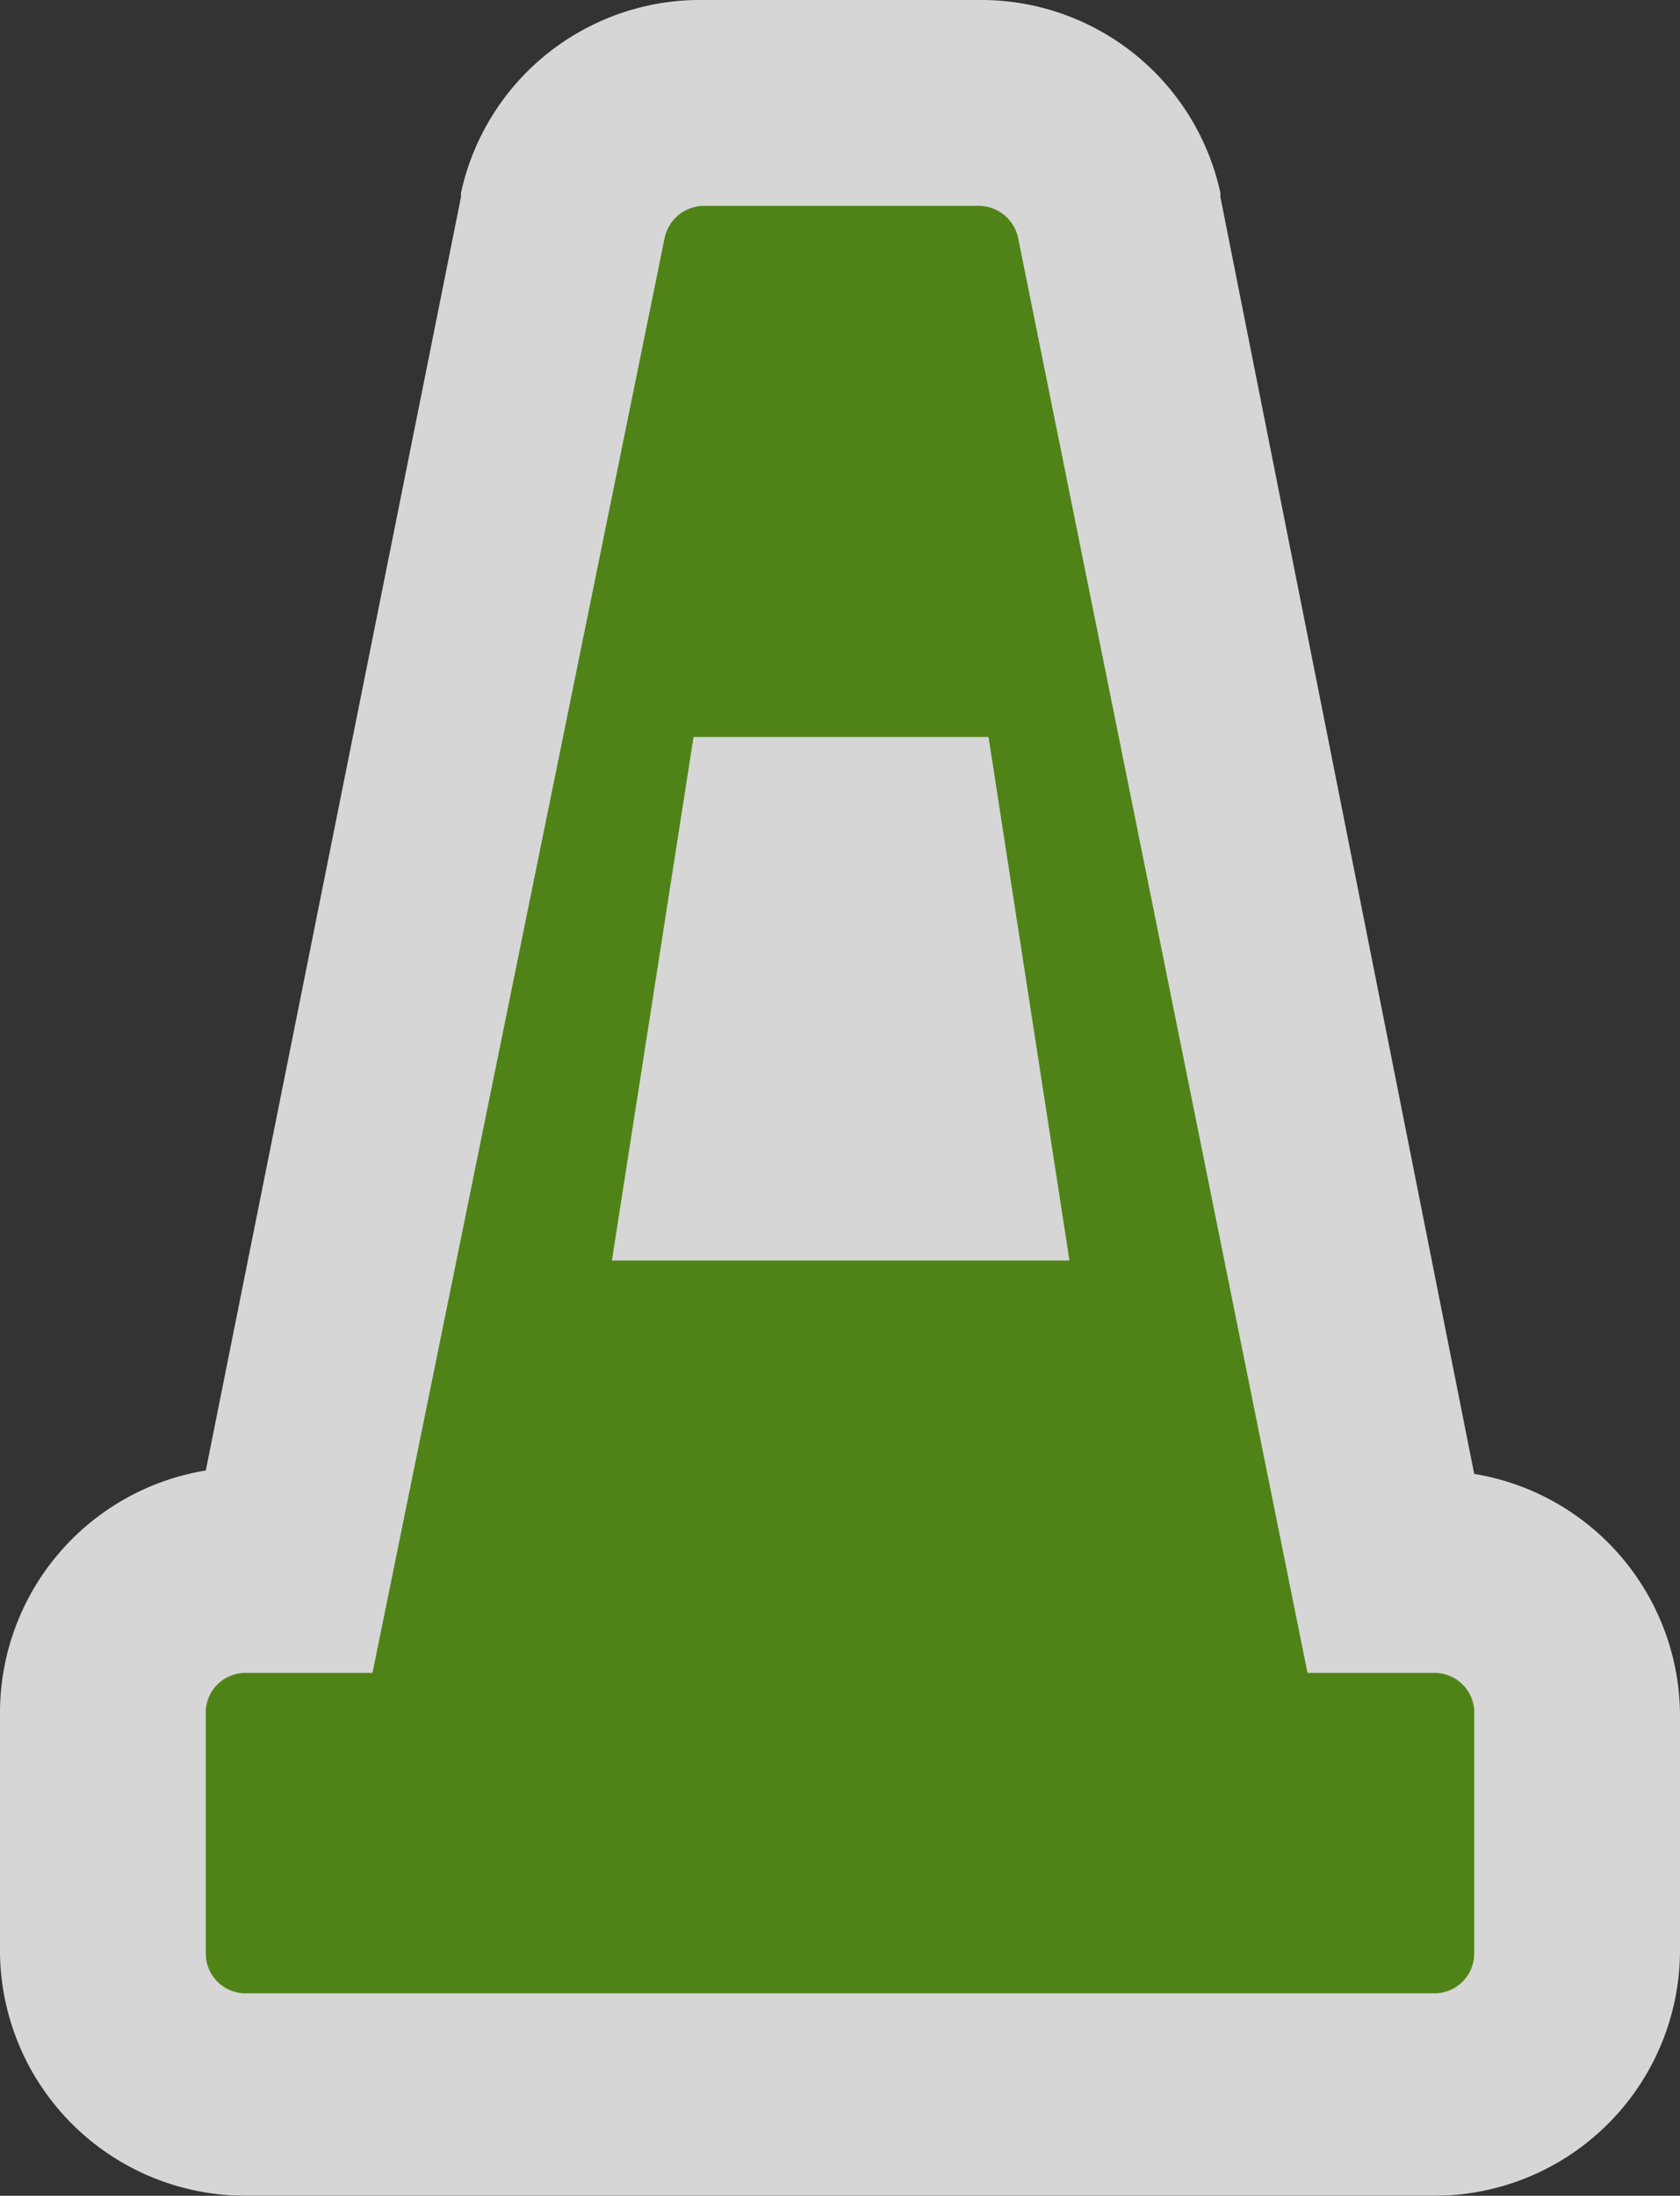 <svg xmlns="http://www.w3.org/2000/svg" viewBox="0 0 24.49 32"><rect x="0" y="0" width="24.49" height="32" fill="#333333" stroke="none"/><defs><style>.a{opacity:0.8;}.b{fill:#fff;}.c{fill:#4f8317;}</style></defs><title>Asset 243</title><g class="a"><path class="b" d="M3.58,30.5A2.08,2.08,0,0,1,1.5,28.42V25a2.08,2.08,0,0,1,2.08-2.08H4.2l4-19.71a2.09,2.09,0,0,1,2-1.67h4a2.08,2.08,0,0,1,2,1.64l4,19.74h.62A2.08,2.08,0,0,1,23,25v3.47a2.08,2.08,0,0,1-2.08,2.08ZM13.84,16.87l-.72-4.63H11.39l-.72,4.63Z"/><path class="b" d="M14.27,3a.59.59,0,0,1,.58.46l4.22,20.92h1.85a.58.58,0,0,1,.58.58v3.47a.58.58,0,0,1-.58.58H3.58A.58.58,0,0,1,3,28.42V25a.58.58,0,0,1,.58-.58H5.43L9.64,3.46A.59.59,0,0,1,10.22,3h4M8.92,18.37H15.6l-1.18-7.63h-4.3L8.92,18.37M14.27,0h-4A3.57,3.57,0,0,0,6.72,2.81v.06L3,21.43A3.58,3.58,0,0,0,0,25v3.47A3.58,3.58,0,0,0,3.58,32H20.91a3.58,3.58,0,0,0,3.58-3.58V25a3.58,3.58,0,0,0-3-3.52L17.79,2.87V2.81A3.57,3.57,0,0,0,14.27,0Z"/></g><path class="c" d="M20.91,24.38H19.06L14.84,3.46A.59.59,0,0,0,14.27,3h-4a.59.59,0,0,0-.58.46L5.43,24.38H3.58A.58.58,0,0,0,3,25v3.47a.58.58,0,0,0,.58.58H20.91a.58.58,0,0,0,.58-.58V25A.58.58,0,0,0,20.91,24.38ZM10.11,10.74h4.3l1.18,7.63H8.92Z"/></svg>